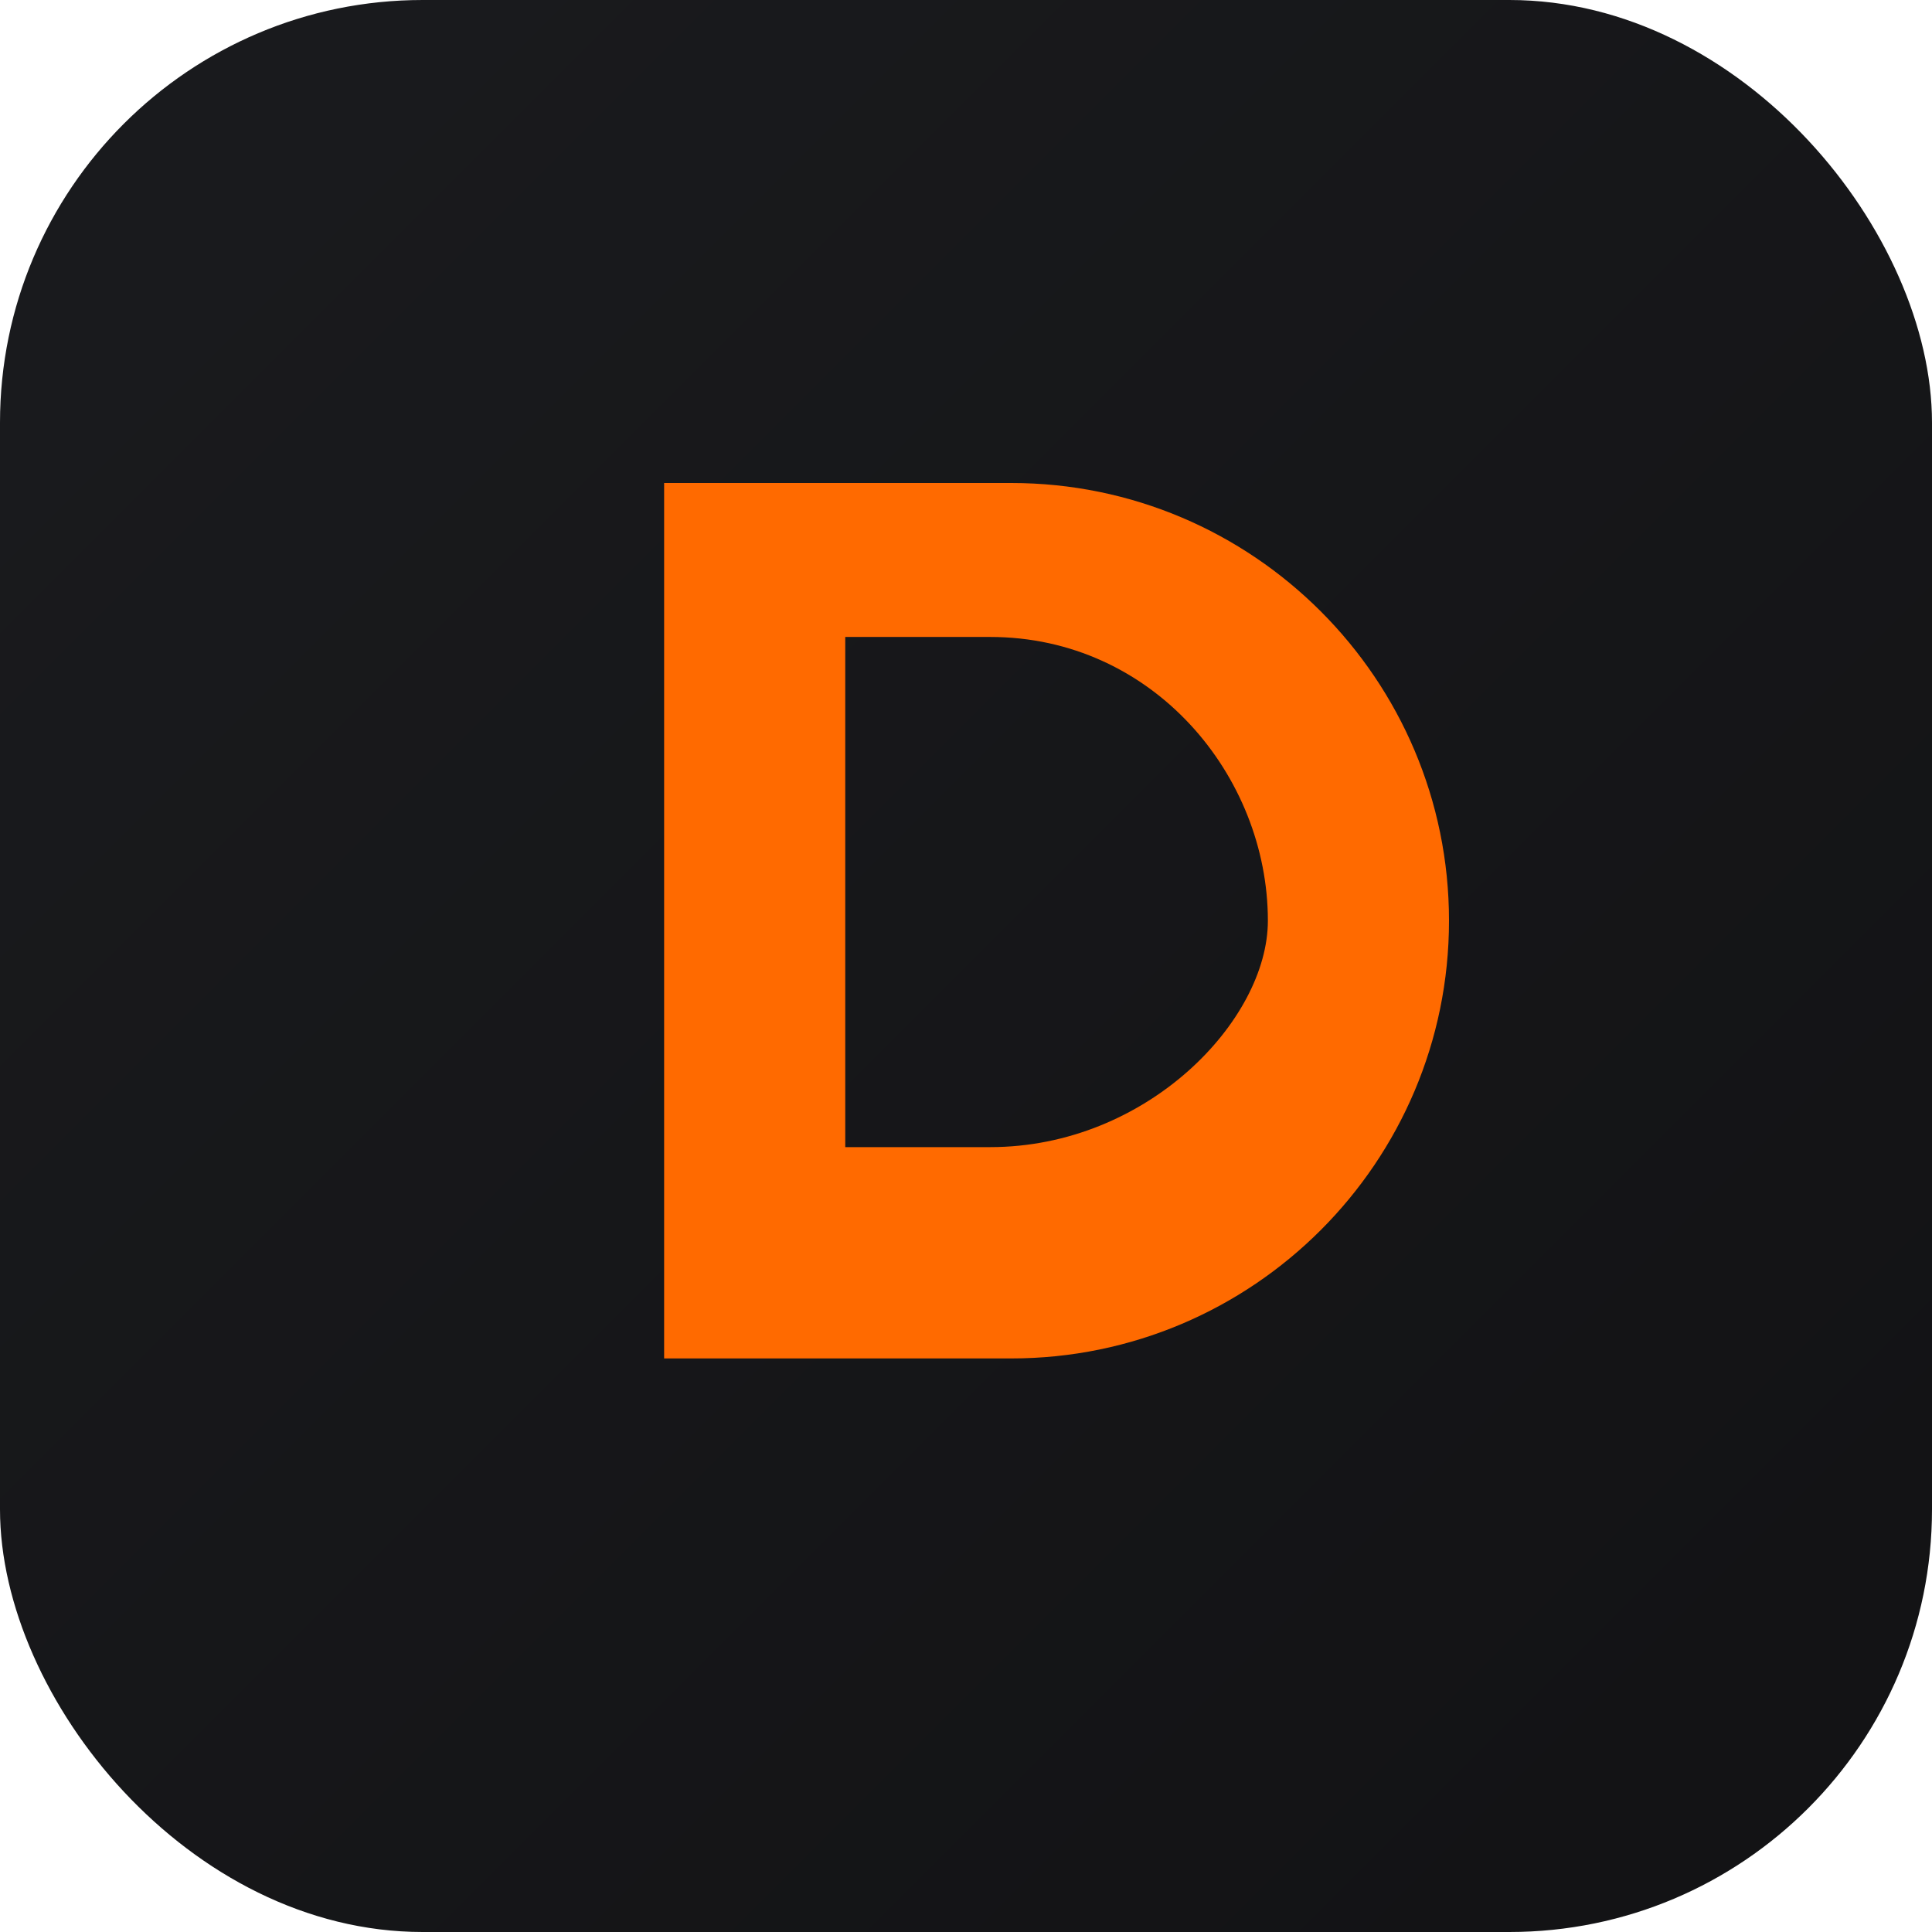 <svg xmlns="http://www.w3.org/2000/svg" width="512" height="512" viewBox="0 0 64 64">
  <defs>
    <linearGradient id="g" x1="0" x2="1" y1="0" y2="1">
      <stop offset="0" stop-color="#1a1b1e"/>
      <stop offset="1" stop-color="#121214"/>
    </linearGradient>
  </defs>
  <rect x="0" y="0" width="64" height="64" rx="14" fill="url(#g)"/>
  <path d="M22 16h11.5c8 0 14.5 6.5 14.5 14.5S41.5 45 33.5 45H22V16zm10.8 22c5.2 0 9.2-4.2 9.2-7.5 0-4.8-3.8-9.4-9.2-9.4H28v16.9h4.8z"
        fill="#ff6a00"/>
</svg>